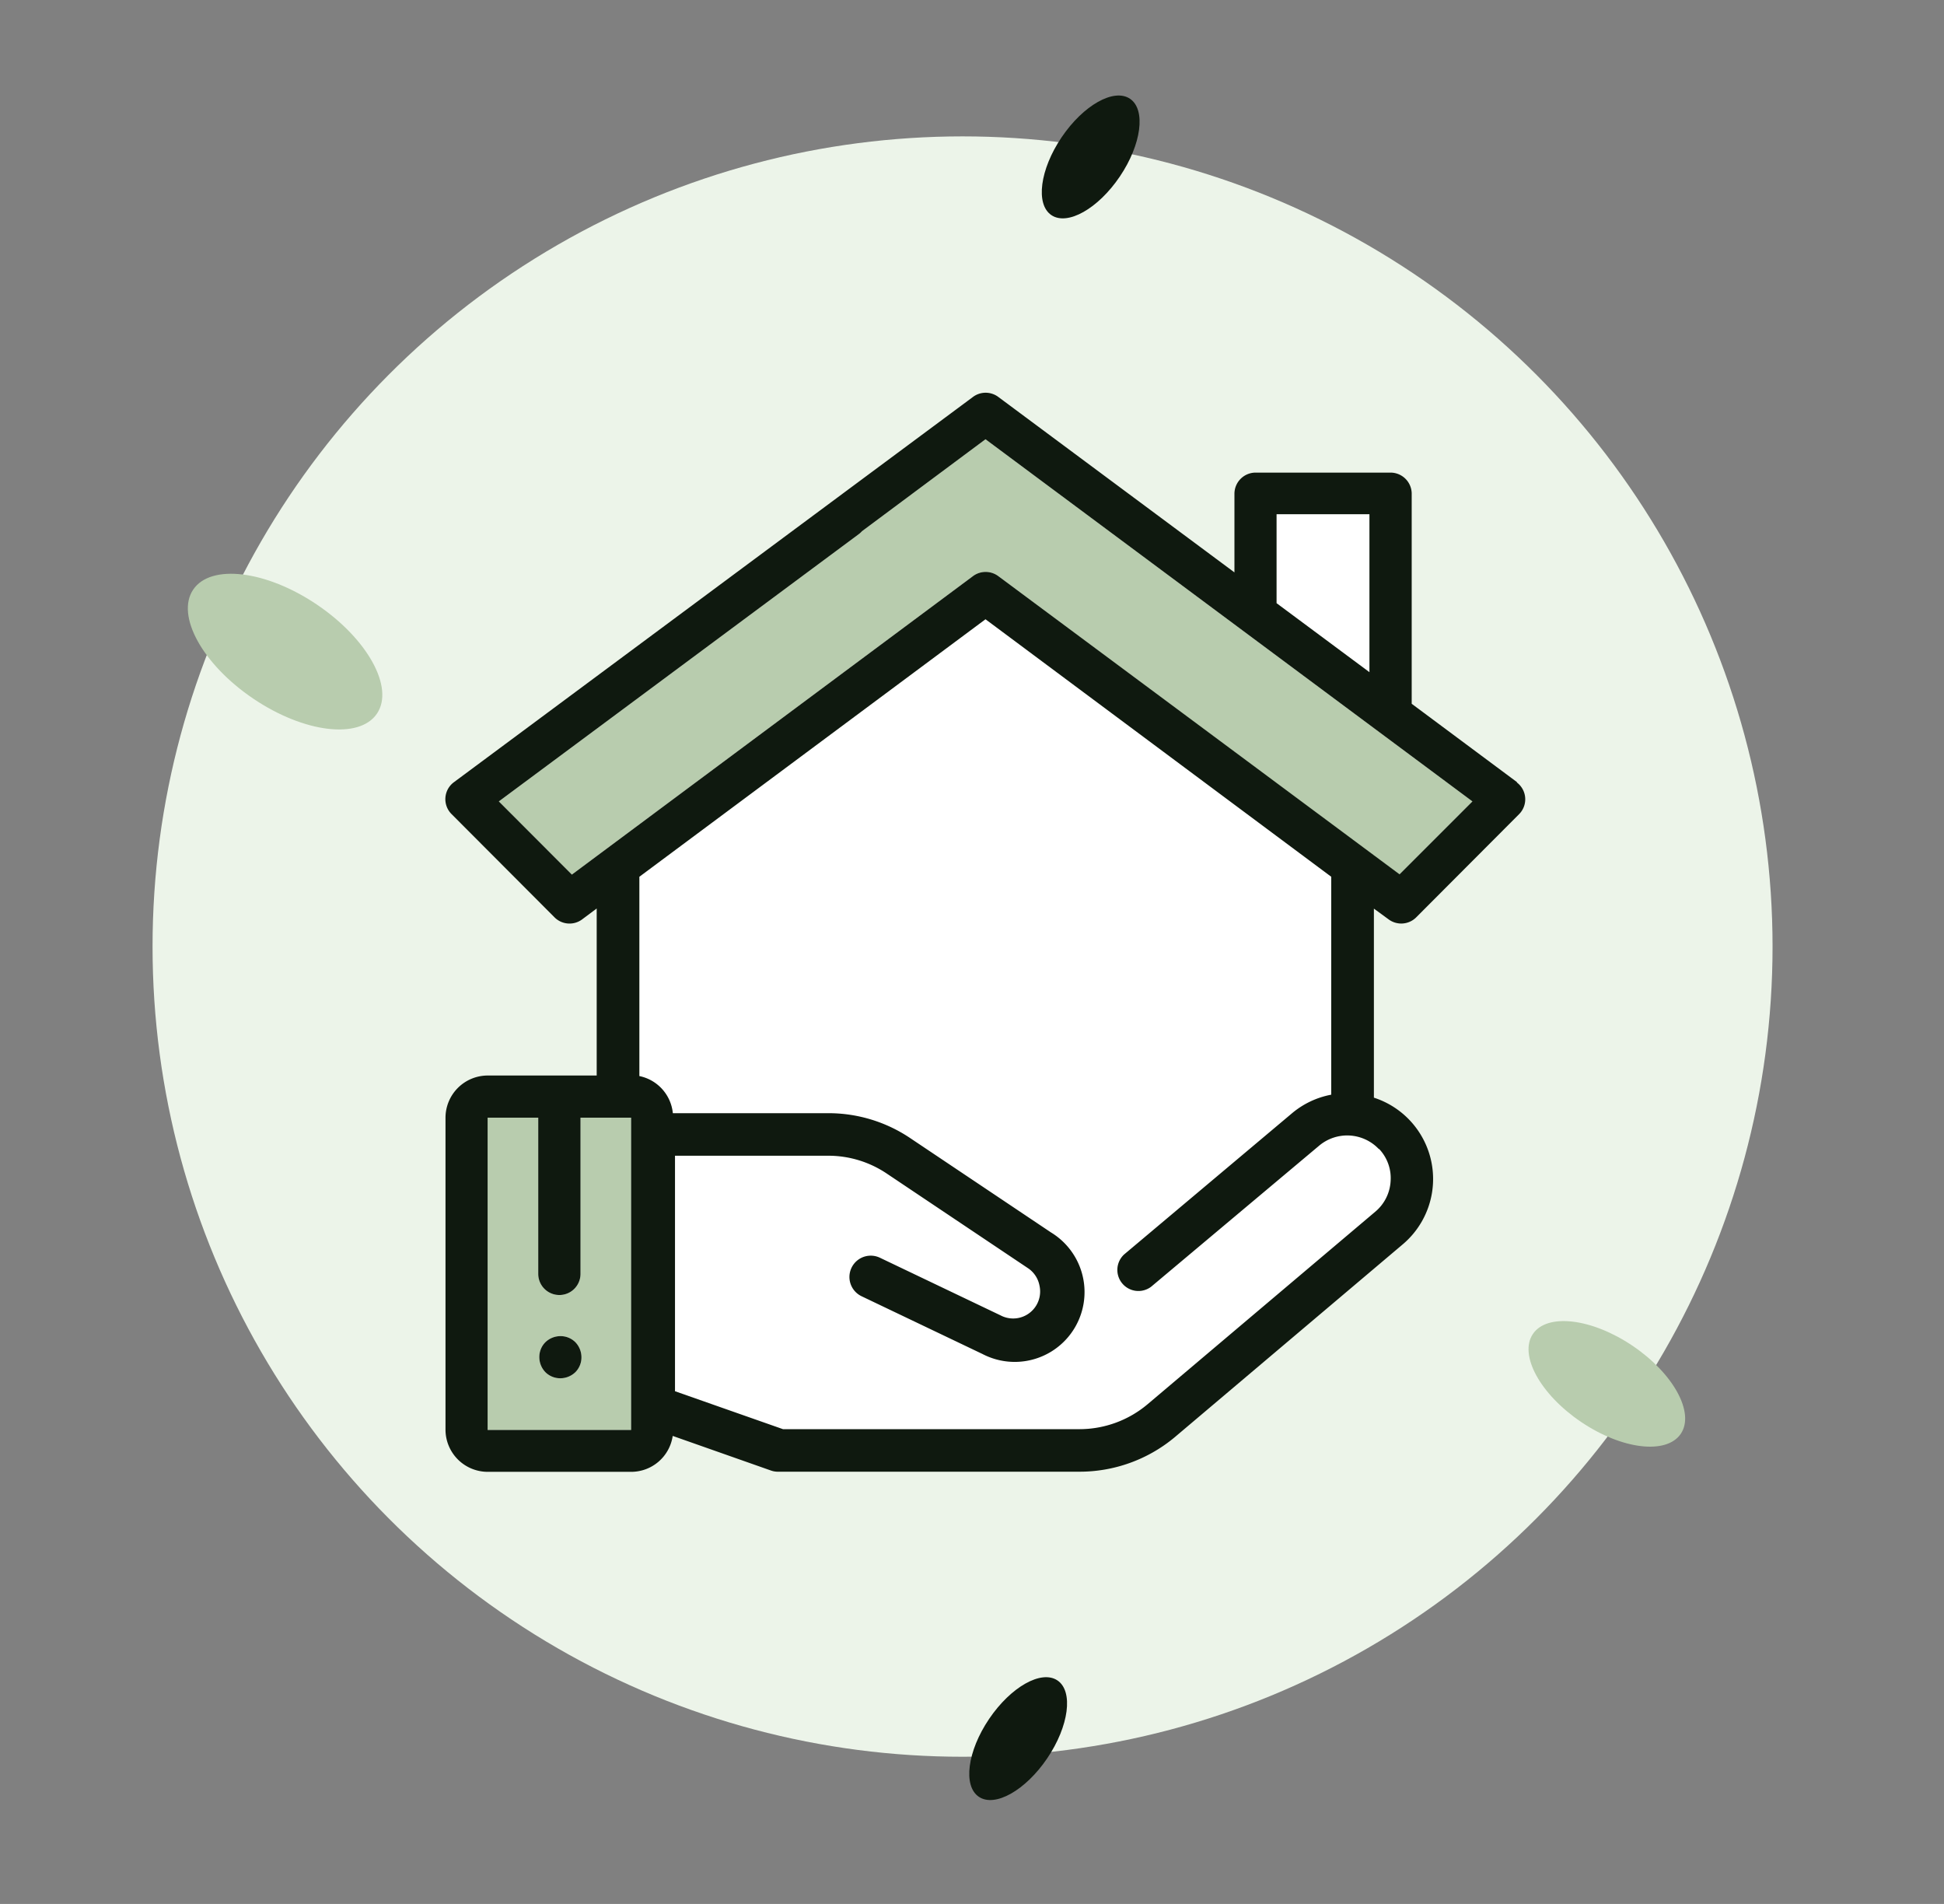 <svg xmlns="http://www.w3.org/2000/svg" viewBox="0 0 144 141"><rect x="0" y="0" width="144" height="141" fill="#808080" stroke="none"/><defs><style>.a{fill:#ecf4e9;}.b{fill:#b8ccae;}.c{fill:#0f190f;}.d{fill:#fff;}</style></defs><title>ic</title><circle class="a" cx="71.3" cy="70.1" r="60"/><ellipse class="b" cx="21.05" cy="48.3" rx="4.2" ry="8.2" transform="matrix(0.56, -0.83, 0.83, 0.56, -30.76, 38.68)"/><ellipse class="b" cx="118.88" cy="102.69" rx="3.4" ry="6.6" transform="matrix(0.56, -0.83, 0.83, 0.56, -32.78, 143.65)"/><ellipse class="c" cx="75.42" cy="128.77" rx="5.2" ry="2.6" transform="translate(-73.5 119.12) rotate(-55.94)"/><ellipse class="c" cx="80.79" cy="11.63" rx="5.2" ry="2.6" transform="translate(25.91 72.04) rotate(-55.94)"/><path class="b" d="M43,94.34a1.56,1.56,0,0,1-3.13,0V82.77H36.12V105.9H46.75V82.77H43Zm-.38,7.28a1.61,1.61,0,0,1-1.11.45,1.55,1.55,0,0,1-1.11-.45,1.61,1.61,0,0,1-.45-1.11,1.55,1.55,0,0,1,.45-1.11,1.61,1.61,0,0,1,1.11-.45,1.55,1.55,0,0,1,1.11.45,1.61,1.61,0,0,1,.45,1.11A1.55,1.55,0,0,1,42.62,101.62Z"/><path class="d" d="M97.72,84.84,85.28,95.29a1.56,1.56,0,0,1-2-2.39L95.71,82.44a6.33,6.33,0,0,1,2.91-1.38V64.93L73,45.86,47.36,64.93V79.71a3.12,3.12,0,0,1,2.48,2.75H61.33a10.84,10.84,0,0,1,6.06,1.83l10.45,7a5.18,5.18,0,0,1,1.31,7.34,5.16,5.16,0,0,1-6.39,1.63L63.83,96a1.56,1.56,0,0,1,1.34-2.81l8.94,4.27A2,2,0,0,0,77,95.21a2,2,0,0,0-.88-1.34l-10.45-7a7.75,7.75,0,0,0-4.33-1.31H49.87v17.49l8,2.81h22A7.84,7.84,0,0,0,85,104l16.91-14.3A3.18,3.18,0,0,0,103,87.48a3.14,3.14,0,0,0-.86-2.38A3.23,3.23,0,0,0,97.72,84.84Z"/><polygon class="d" points="101.44 38.08 94.56 38.08 94.56 44.67 101.44 49.78 101.44 38.08"/><path class="b" d="M63.85,39.34a1.58,1.58,0,0,1-.24.22L36.95,59.35l5.41,5.42L72.08,42.66a1.57,1.57,0,0,1,1.86,0l29.72,22.11,5.41-5.42L73,32.53Z"/><path class="c" d="M112.38,57.93l-7.81-5.81V36.52A1.57,1.57,0,0,0,103,35H93a1.57,1.57,0,0,0-1.56,1.56v5.83l-17.5-13a1.57,1.57,0,0,0-1.86,0L33.62,57.93a1.56,1.56,0,0,0-.17,2.36l7.64,7.66a1.57,1.57,0,0,0,2,.16l1.11-.83V79.65H36.12A3.13,3.13,0,0,0,33,82.77V105.9A3.13,3.13,0,0,0,36.12,109H46.75a3.11,3.11,0,0,0,3.08-2.66l7.27,2.56a1.5,1.5,0,0,0,.52.09H79.92A11,11,0,0,0,87,106.45l16.91-14.3a6.33,6.33,0,0,0-2.14-10.86v-14l1.11.81a1.57,1.57,0,0,0,2-.14l7.64-7.66a1.56,1.56,0,0,0-.17-2.36ZM94.56,38.08h6.88v11.7l-6.88-5.11ZM46.75,84V105.9H36.12V82.77h3.75V94.34a1.56,1.56,0,0,0,3.13,0V82.77h3.75Zm55.4,1.08a3.14,3.14,0,0,1,.86,2.38,3.18,3.18,0,0,1-1.13,2.27L85,104a7.84,7.84,0,0,1-5,1.84h-22l-8-2.81V85.59H61.34a7.75,7.75,0,0,1,4.33,1.31l10.45,7A2,2,0,0,1,77,95.21a2,2,0,0,1-2.89,2.2l-8.94-4.27A1.56,1.56,0,0,0,63.83,96l8.94,4.27a5.17,5.17,0,0,0,5.08-9l-10.45-7a10.84,10.84,0,0,0-6.06-1.83H49.84a3.12,3.12,0,0,0-2.48-2.75V64.93L73,45.86,98.61,64.93V81.07a6.33,6.33,0,0,0-2.91,1.38L83.27,92.9a1.56,1.56,0,0,0,2,2.39L97.72,84.84A3.23,3.23,0,0,1,102.14,85.1Zm1.52-20.33L73.94,42.66a1.57,1.57,0,0,0-1.86,0L42.36,64.77l-5.41-5.42L63.61,39.56a1.58,1.58,0,0,0,.24-.22L73,32.53l36.07,26.82Z"/><path class="c" d="M41.51,98.95a1.61,1.61,0,0,0-1.11.45,1.55,1.55,0,0,0-.45,1.11,1.61,1.61,0,0,0,.45,1.11,1.55,1.55,0,0,0,1.11.45,1.61,1.61,0,0,0,1.11-.45,1.55,1.55,0,0,0,.45-1.11,1.61,1.61,0,0,0-.45-1.11A1.55,1.55,0,0,0,41.51,98.95Z"/></svg>